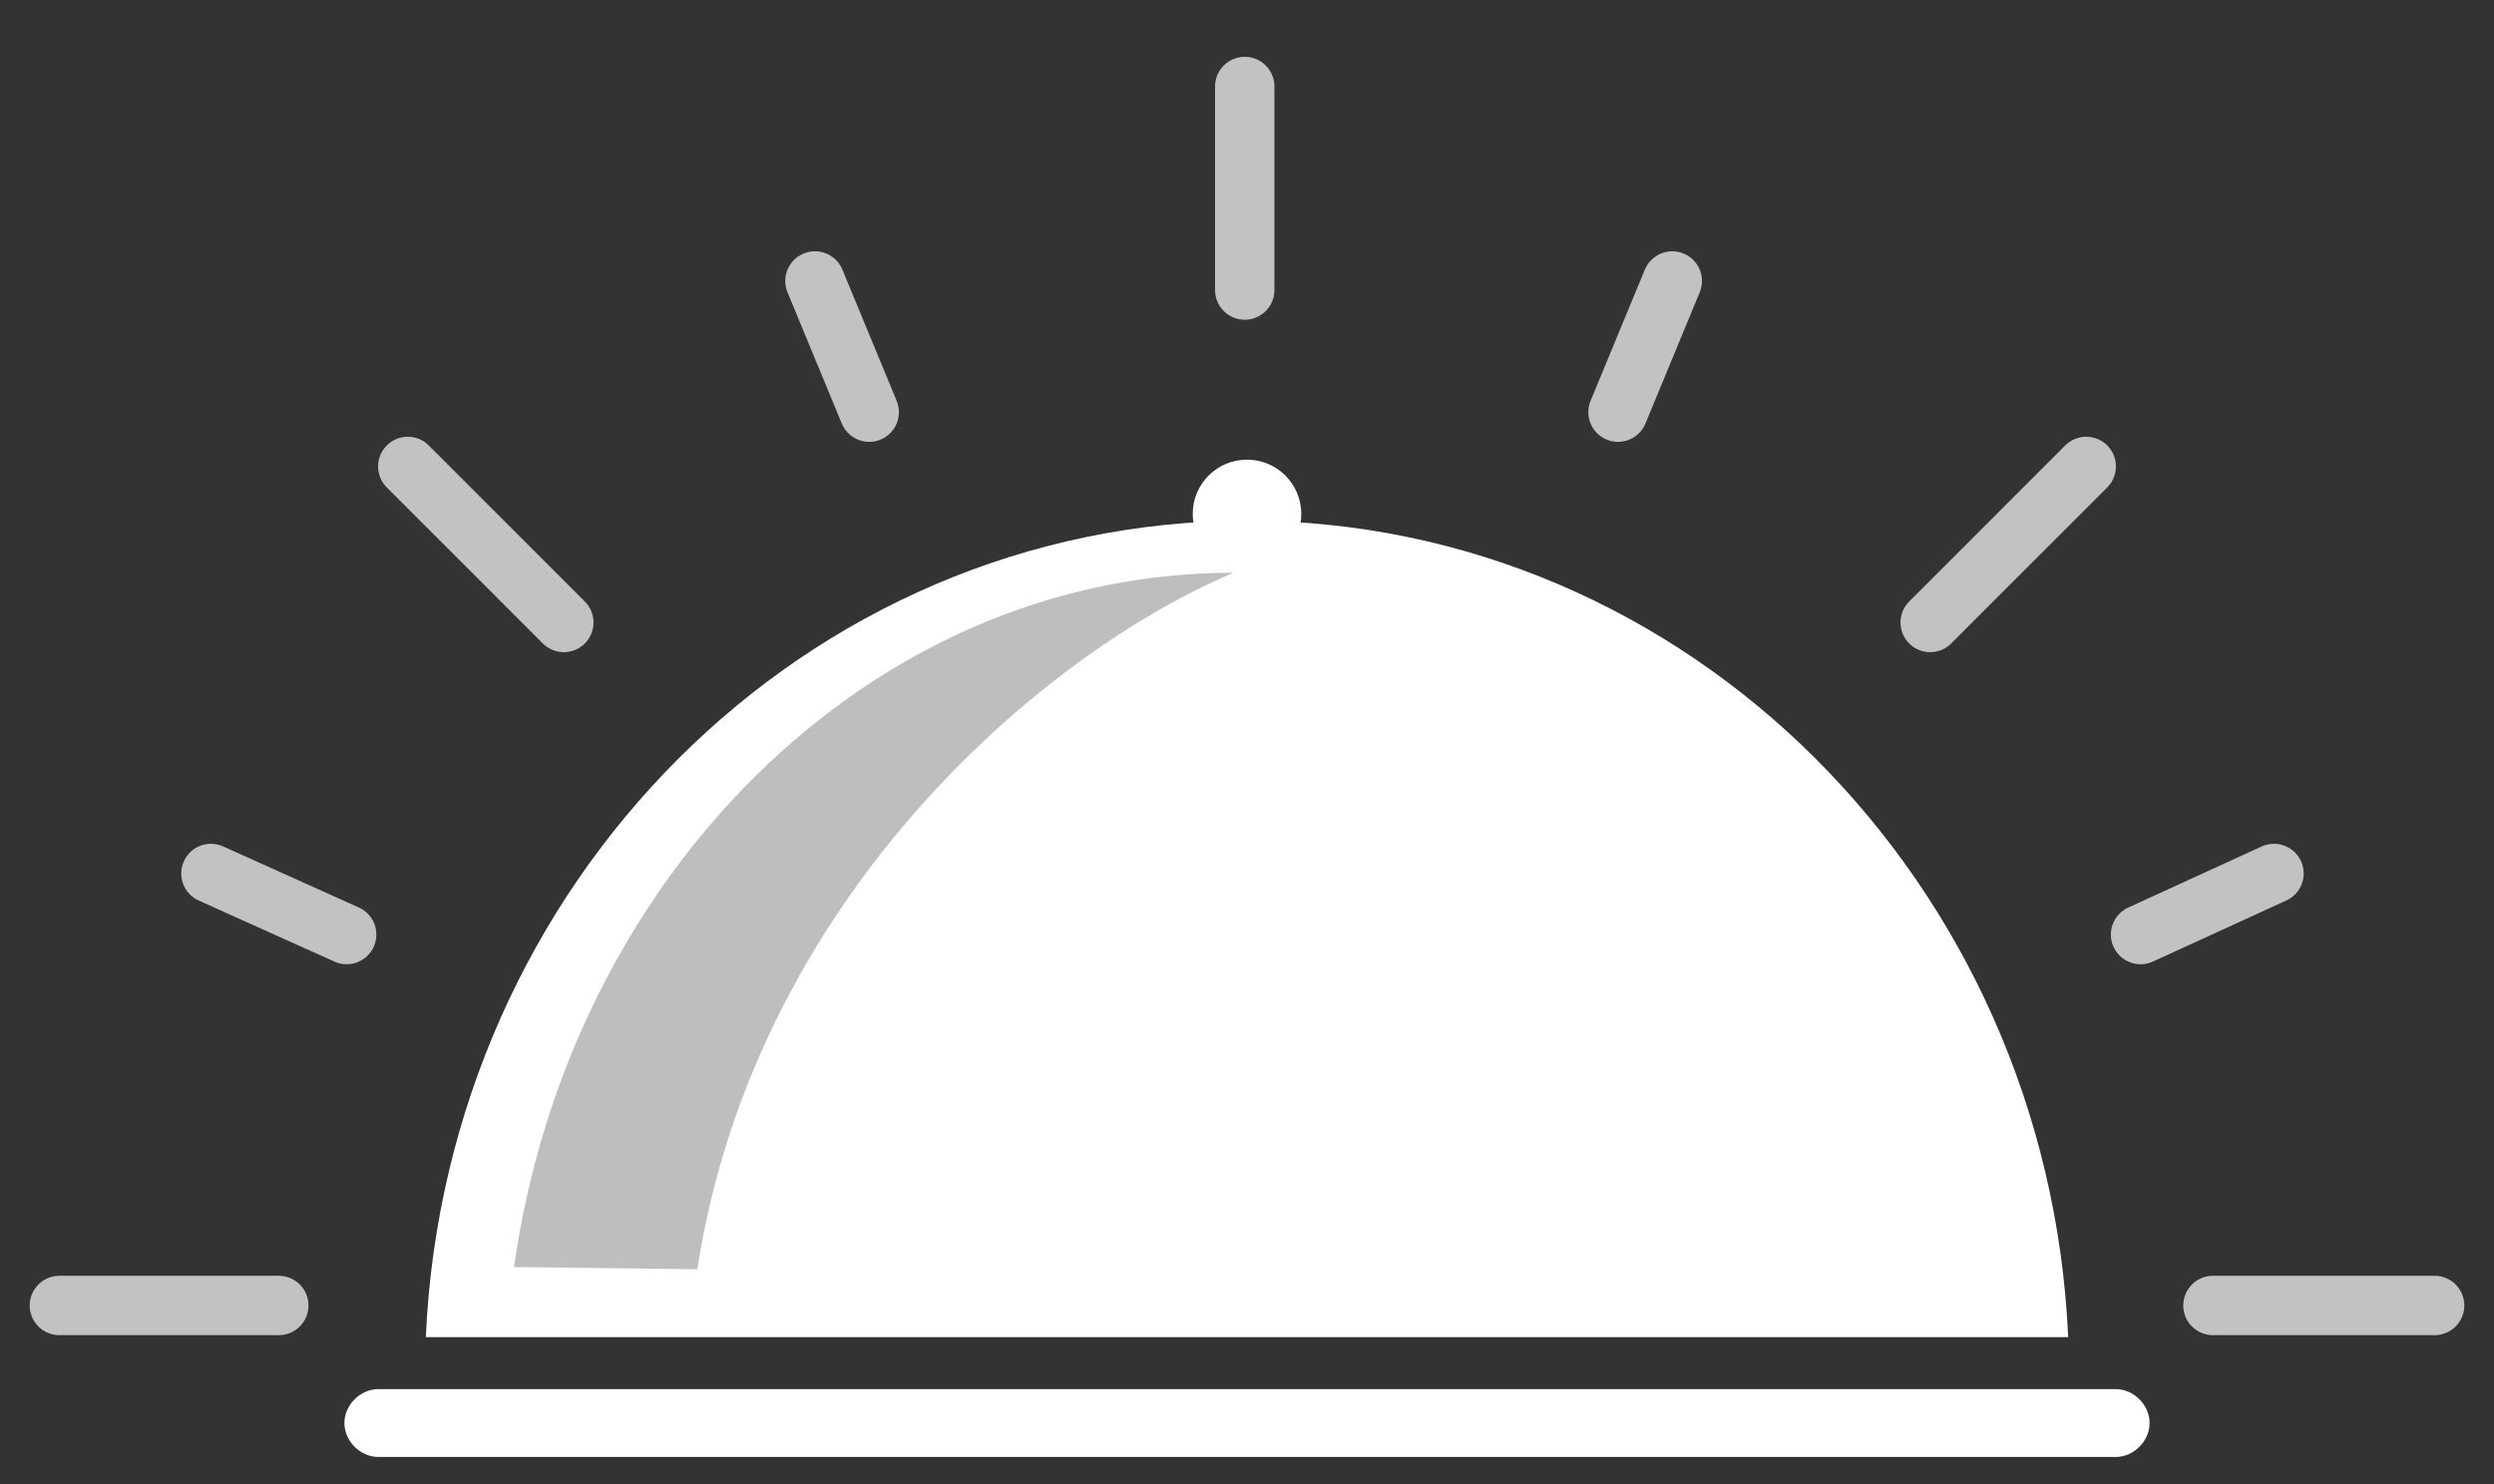 <svg width="42" height="25" viewBox="0 0 42 25" fill="none" xmlns="http://www.w3.org/2000/svg">
<rect x="0" y="0" width="42" height="25" fill="#333333" stroke="none"/>
<path d="M34.829 22.524C34.486 14.867 28.429 8.771 21 8.771C13.571 8.771 7.514 14.867 7.171 22.524H34.829Z" fill="white"/>
<path d="M21 9.571C21.505 9.571 21.914 9.162 21.914 8.657C21.914 8.152 21.505 7.743 21 7.743C20.495 7.743 20.086 8.152 20.086 8.657C20.086 9.162 20.495 9.571 21 9.571Z" fill="white"/>
<path d="M35.629 24.543H6.371C6.067 24.543 5.8 24.276 5.8 23.971C5.8 23.667 6.067 23.4 6.371 23.4H35.629C35.933 23.4 36.2 23.667 36.2 23.971C36.2 24.276 35.933 24.543 35.629 24.543Z" fill="white"/>
<path d="M20.771 9.648C14.6 9.648 9.571 14.829 8.657 21.343L11.743 21.381C12.695 15.21 17.457 11.057 20.771 9.648Z" fill="#BEBEBE"/>
<g opacity="0.7">
<path d="M20.962 4.886V1.457" stroke="white" stroke-miterlimit="10" stroke-linecap="round"/>
<path d="M4.695 21.991H1" stroke="white" stroke-miterlimit="10" stroke-linecap="round"/>
<path d="M37.267 21.991H41" stroke="white" stroke-miterlimit="10" stroke-linecap="round"/>
<path d="M32.505 10.486L35.133 7.857" stroke="white" stroke-miterlimit="10" stroke-linecap="round"/>
<path d="M9.495 10.486L6.867 7.857" stroke="white" stroke-miterlimit="10" stroke-linecap="round"/>
<path d="M27.248 6.943L28.162 4.733" stroke="white" stroke-miterlimit="10" stroke-linecap="round"/>
<path d="M36.048 15.743L38.295 14.714" stroke="white" stroke-miterlimit="10" stroke-linecap="round"/>
<path d="M14.638 6.943L13.724 4.733" stroke="white" stroke-miterlimit="10" stroke-linecap="round"/>
<path d="M5.838 15.743L3.552 14.714" stroke="white" stroke-miterlimit="10" stroke-linecap="round"/>
</g>
</svg>
